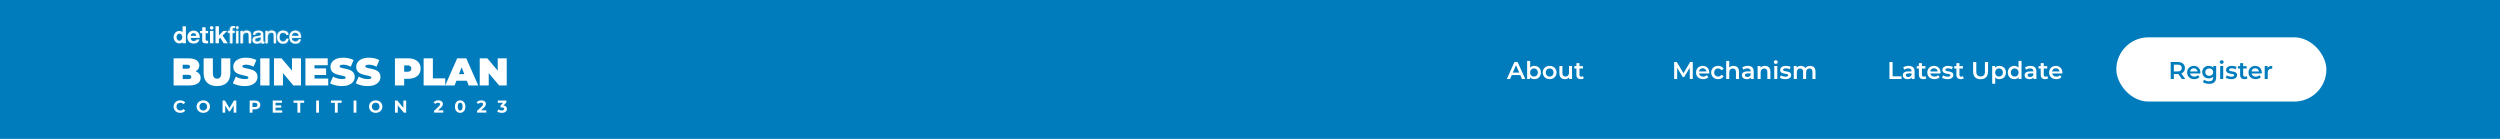 <svg width="1440" height="80" viewBox="0 0 1440 80" fill="none" xmlns="http://www.w3.org/2000/svg">
<rect width="1440" height="80" fill="#007CBD"/>
<g clip-path="url(#clip0_115_2157)">
<path d="M172.197 24.468C171.66 24.87 170.984 25.072 170.171 25.072C169.597 25.072 169.099 24.981 168.678 24.798C168.257 24.615 167.902 24.357 167.615 24.027C167.328 23.698 167.114 23.303 166.971 22.845C166.827 22.388 166.747 21.887 166.728 21.348C166.728 20.809 166.81 20.313 166.978 19.865C167.146 19.417 167.38 19.027 167.679 18.698C167.98 18.368 168.335 18.11 168.749 17.927C169.16 17.744 169.612 17.653 170.103 17.653C170.743 17.653 171.271 17.783 171.694 18.045C172.115 18.305 172.453 18.637 172.708 19.042C172.963 19.444 173.138 19.884 173.236 20.361C173.333 20.838 173.372 21.29 173.355 21.721H167.983C167.973 22.032 168.009 22.328 168.095 22.607C168.177 22.886 168.311 23.134 168.498 23.349C168.683 23.563 168.919 23.736 169.206 23.864C169.493 23.991 169.831 24.056 170.22 24.056C170.719 24.056 171.13 23.941 171.448 23.712C171.767 23.483 171.978 23.134 172.081 22.667H173.245C173.087 23.464 172.742 24.064 172.205 24.468H172.197ZM171.913 19.906C171.806 19.658 171.662 19.446 171.482 19.268C171.302 19.09 171.088 18.948 170.843 18.842C170.597 18.736 170.327 18.683 170.03 18.683C169.734 18.683 169.449 18.736 169.204 18.842C168.958 18.948 168.749 19.092 168.571 19.275C168.396 19.458 168.257 19.673 168.155 19.913C168.053 20.157 167.992 20.414 167.975 20.689H172.098C172.078 20.414 172.017 20.152 171.91 19.906H171.913Z" fill="white"/>
<mask id="mask0_115_2157" style="mask-type:luminance" maskUnits="userSpaceOnUse" x="166" y="17" width="8" height="9">
<path d="M172.197 24.468C171.66 24.87 170.984 25.072 170.171 25.072C169.597 25.072 169.099 24.981 168.678 24.798C168.257 24.615 167.902 24.357 167.615 24.027C167.328 23.698 167.114 23.303 166.971 22.845C166.827 22.388 166.747 21.887 166.728 21.348C166.728 20.809 166.81 20.313 166.978 19.865C167.146 19.417 167.38 19.027 167.679 18.698C167.98 18.368 168.335 18.11 168.749 17.927C169.16 17.744 169.612 17.653 170.103 17.653C170.743 17.653 171.271 17.783 171.694 18.045C172.115 18.305 172.453 18.637 172.708 19.042C172.963 19.444 173.138 19.884 173.236 20.361C173.333 20.838 173.372 21.29 173.355 21.721H167.983C167.973 22.032 168.009 22.328 168.095 22.607C168.177 22.886 168.311 23.134 168.498 23.349C168.683 23.563 168.919 23.736 169.206 23.864C169.493 23.991 169.831 24.056 170.22 24.056C170.719 24.056 171.13 23.941 171.448 23.712C171.767 23.483 171.978 23.134 172.081 22.667H173.245C173.087 23.464 172.742 24.064 172.205 24.468H172.197ZM171.913 19.906C171.806 19.658 171.662 19.446 171.482 19.268C171.302 19.09 171.088 18.948 170.843 18.842C170.597 18.736 170.327 18.683 170.03 18.683C169.734 18.683 169.449 18.736 169.204 18.842C168.958 18.948 168.749 19.092 168.571 19.275C168.396 19.458 168.257 19.673 168.155 19.913C168.053 20.157 167.992 20.414 167.975 20.689H172.098C172.078 20.414 172.017 20.152 171.91 19.906H171.913Z" fill="white"/>
</mask>
<g mask="url(#mask0_115_2157)">
<path d="M173.676 20.566H167.552V21.988H173.676V20.566Z" fill="white"/>
<path d="M168.965 25.388L172.985 25.327L173.513 22.53H172.017L171.58 22.922H168.508L168.965 25.388Z" fill="white"/>
<path d="M171.896 25.356C171.896 25.356 165.799 23.56 169.301 18.727C170.502 17.068 169.228 17.297 168.124 18.183C166.412 19.557 166.305 21.338 166.305 21.338L166.91 23.883L168.834 25.378L171.896 25.354V25.356Z" fill="white"/>
<path opacity="0.15" d="M169.87 23.445C169.87 23.445 168.233 22.715 168.238 22.788C168.323 23.847 170.176 25.26 171.913 23.122C172.022 22.988 171.29 22.805 171.29 22.805C171.29 22.805 170.405 22.805 169.87 23.445Z" fill="white"/>
<path d="M171.331 19.62C171.331 19.62 165.556 17.46 167.572 24.921C167.572 24.921 164.695 19.73 167.718 18.055C170.779 16.355 173.192 18.125 173.192 18.125L171.329 19.62H171.331Z" fill="white"/>
<path d="M171.524 19.48C171.319 19.254 170.745 18.974 170.451 18.89C169.692 18.666 168.243 18.739 167.29 18.902C166.511 19.037 167.688 17.665 168.598 17.501C169.819 17.282 171.847 17.576 171.847 17.576L173.727 18.953L173.639 21.923C173.639 21.923 172.375 21.418 171.918 20.308C171.83 20.096 171.677 19.653 171.524 19.482V19.48Z" fill="white"/>
<path opacity="0.1" d="M173.382 20.679C172.793 19.071 171.207 16.87 166.655 18.293C166.453 18.356 167.662 17.501 167.803 17.475C170.266 17.017 173.134 17.328 173.788 20.515L173.382 20.679Z" fill="white"/>
<path d="M168.965 22.082C168.501 22.162 167.99 22.489 167.944 21.83C167.898 21.17 168.014 20.407 168.129 20.361C168.245 20.315 168.836 20.395 169.23 20.395C169.877 20.395 169.452 21.37 171.677 21.945C172.421 22.138 168.963 22.082 168.963 22.082H168.965Z" fill="white"/>
</g>
<path d="M154.067 17.817V18.943H154.094C154.585 18.081 155.361 17.651 156.426 17.651C156.898 17.651 157.292 17.715 157.606 17.843C157.919 17.971 158.175 18.151 158.369 18.38C158.564 18.609 158.7 18.881 158.778 19.198C158.856 19.514 158.897 19.865 158.897 20.25V24.923H157.717V20.113C157.717 19.673 157.589 19.326 157.328 19.068C157.068 18.813 156.713 18.683 156.258 18.683C155.898 18.683 155.585 18.739 155.322 18.849C155.059 18.96 154.838 19.114 154.663 19.316C154.488 19.518 154.354 19.754 154.267 20.024C154.179 20.294 154.135 20.59 154.135 20.91V24.923H152.956V17.817H154.067Z" fill="white"/>
<mask id="mask1_115_2157" style="mask-type:luminance" maskUnits="userSpaceOnUse" x="152" y="17" width="7" height="8">
<path d="M154.067 17.817V18.943H154.094C154.585 18.081 155.361 17.651 156.426 17.651C156.898 17.651 157.292 17.715 157.606 17.843C157.919 17.971 158.175 18.151 158.369 18.38C158.564 18.609 158.7 18.881 158.778 19.198C158.856 19.514 158.897 19.865 158.897 20.25V24.923H157.717V20.113C157.717 19.673 157.589 19.326 157.328 19.068C157.068 18.813 156.713 18.683 156.258 18.683C155.898 18.683 155.585 18.739 155.322 18.849C155.059 18.96 154.838 19.114 154.663 19.316C154.488 19.518 154.354 19.754 154.267 20.024C154.179 20.294 154.135 20.59 154.135 20.91V24.923H152.956V17.817H154.067Z" fill="white"/>
</mask>
<g mask="url(#mask1_115_2157)">
<path d="M157.501 25.096L159.223 25.084V19.124L157.246 18.558L157.501 25.096Z" fill="white"/>
<path d="M154.544 25.135C154.544 25.135 155.154 23.144 157.117 17.362C157.586 15.975 152.62 17.727 152.62 17.727L152.71 25.111L154.546 25.135H154.544Z" fill="white"/>
<path d="M156.572 19.042C157.095 19.047 152.914 17.73 153.804 25.373C153.804 25.373 153.228 26.006 152.708 25.108C152.678 25.058 152.688 18.021 152.727 17.997C152.912 17.881 153.121 17.778 153.354 17.689C157.829 15.956 159.799 18.654 159.799 18.654L156.572 19.044V19.042Z" fill="white"/>
<path d="M155.127 19.485C155.127 19.485 154.286 20.217 153.802 19.208C152.951 17.431 156.611 17.114 156.611 17.114L159.293 17.764L159.386 24.687C159.386 24.687 158.063 20.544 157.936 20.171C157.326 18.368 155.108 19.071 155.127 19.487V19.485Z" fill="white"/>
<path opacity="0.1" d="M159.191 19.268C158.162 18.401 155.806 17.046 152.81 19.355C152.788 19.372 152.778 17.67 152.81 17.663C154.612 17.157 157.161 17.012 159.072 17.867C159.111 17.884 159.118 17.937 159.14 17.973C159.378 18.358 159.22 19.29 159.191 19.266V19.268Z" fill="white"/>
</g>
<path d="M152.263 24.894C152.058 25.012 151.776 25.072 151.416 25.072C151.11 25.072 150.869 24.988 150.687 24.817C150.507 24.648 150.417 24.372 150.417 23.986C150.093 24.372 149.716 24.648 149.286 24.817C148.855 24.986 148.391 25.072 147.89 25.072C147.566 25.072 147.258 25.036 146.966 24.962C146.674 24.889 146.421 24.774 146.209 24.617C145.995 24.461 145.828 24.259 145.704 24.006C145.58 23.753 145.516 23.45 145.516 23.091C145.516 22.689 145.587 22.359 145.726 22.102C145.864 21.844 146.047 21.637 146.273 21.476C146.499 21.314 146.759 21.194 147.051 21.112C147.343 21.03 147.642 20.96 147.946 20.905C148.269 20.84 148.578 20.792 148.87 20.761C149.162 20.729 149.417 20.684 149.641 20.623C149.862 20.563 150.04 20.477 150.169 20.363C150.298 20.248 150.363 20.082 150.363 19.863C150.363 19.608 150.315 19.401 150.217 19.244C150.12 19.088 149.996 18.97 149.843 18.888C149.69 18.806 149.519 18.751 149.33 18.722C149.14 18.695 148.953 18.681 148.768 18.681C148.269 18.681 147.851 18.775 147.518 18.962C147.185 19.15 147.005 19.504 146.976 20.026H145.796C145.815 19.586 145.908 19.215 146.073 18.914C146.241 18.611 146.462 18.368 146.74 18.18C147.017 17.992 147.333 17.858 147.691 17.776C148.046 17.694 148.427 17.653 148.836 17.653C149.159 17.653 149.48 17.677 149.801 17.723C150.12 17.768 150.409 17.862 150.67 18.004C150.927 18.146 151.137 18.344 151.295 18.601C151.453 18.857 151.531 19.191 151.531 19.603V23.25C151.531 23.524 151.548 23.724 151.579 23.854C151.611 23.982 151.72 24.047 151.905 24.047C152.007 24.047 152.126 24.027 152.265 23.991V24.899L152.263 24.894ZM150.346 21.252C150.198 21.36 150.003 21.442 149.763 21.49C149.522 21.541 149.269 21.582 149.006 21.613C148.744 21.644 148.476 21.68 148.209 21.721C147.941 21.762 147.7 21.827 147.486 21.919C147.272 22.01 147.1 22.14 146.966 22.309C146.832 22.477 146.764 22.708 146.764 23C146.764 23.192 146.803 23.353 146.883 23.486C146.961 23.618 147.063 23.724 147.19 23.808C147.314 23.89 147.459 23.95 147.627 23.986C147.793 24.023 147.97 24.042 148.155 24.042C148.544 24.042 148.877 23.989 149.155 23.885C149.432 23.779 149.658 23.649 149.835 23.488C150.011 23.329 150.142 23.156 150.225 22.968C150.307 22.78 150.349 22.605 150.349 22.441V21.252H150.346Z" fill="white"/>
<mask id="mask2_115_2157" style="mask-type:luminance" maskUnits="userSpaceOnUse" x="145" y="17" width="8" height="9">
<path d="M152.263 24.894C152.058 25.012 151.776 25.072 151.416 25.072C151.11 25.072 150.869 24.988 150.687 24.817C150.507 24.648 150.417 24.372 150.417 23.986C150.093 24.372 149.716 24.648 149.286 24.817C148.855 24.986 148.391 25.072 147.89 25.072C147.566 25.072 147.258 25.036 146.966 24.962C146.674 24.889 146.421 24.774 146.209 24.617C145.995 24.461 145.828 24.259 145.704 24.006C145.58 23.753 145.516 23.45 145.516 23.091C145.516 22.689 145.587 22.359 145.726 22.102C145.864 21.844 146.047 21.637 146.273 21.476C146.499 21.314 146.759 21.194 147.051 21.112C147.343 21.03 147.642 20.96 147.946 20.905C148.269 20.84 148.578 20.792 148.87 20.761C149.162 20.729 149.417 20.684 149.641 20.623C149.862 20.563 150.04 20.477 150.169 20.363C150.298 20.248 150.363 20.082 150.363 19.863C150.363 19.608 150.315 19.401 150.217 19.244C150.12 19.088 149.996 18.97 149.843 18.888C149.69 18.806 149.519 18.751 149.33 18.722C149.14 18.695 148.953 18.681 148.768 18.681C148.269 18.681 147.851 18.775 147.518 18.962C147.185 19.15 147.005 19.504 146.976 20.026H145.796C145.815 19.586 145.908 19.215 146.073 18.914C146.241 18.611 146.462 18.368 146.74 18.18C147.017 17.992 147.333 17.858 147.691 17.776C148.046 17.694 148.427 17.653 148.836 17.653C149.159 17.653 149.48 17.677 149.801 17.723C150.12 17.768 150.409 17.862 150.67 18.004C150.927 18.146 151.137 18.344 151.295 18.601C151.453 18.857 151.531 19.191 151.531 19.603V23.25C151.531 23.524 151.548 23.724 151.579 23.854C151.611 23.982 151.72 24.047 151.905 24.047C152.007 24.047 152.126 24.027 152.265 23.991V24.899L152.263 24.894ZM150.346 21.252C150.198 21.36 150.003 21.442 149.763 21.49C149.522 21.541 149.269 21.582 149.006 21.613C148.744 21.644 148.476 21.68 148.209 21.721C147.941 21.762 147.7 21.827 147.486 21.919C147.272 22.01 147.1 22.14 146.966 22.309C146.832 22.477 146.764 22.708 146.764 23C146.764 23.192 146.803 23.353 146.883 23.486C146.961 23.618 147.063 23.724 147.19 23.808C147.314 23.89 147.459 23.95 147.627 23.986C147.793 24.023 147.97 24.042 148.155 24.042C148.544 24.042 148.877 23.989 149.155 23.885C149.432 23.779 149.658 23.649 149.835 23.488C150.011 23.329 150.142 23.156 150.225 22.968C150.307 22.78 150.349 22.605 150.349 22.441V21.252H150.346Z" fill="white"/>
</mask>
<g mask="url(#mask2_115_2157)">
<path d="M151.706 18.402C151.706 18.402 150.461 20.075 149.104 20.339C147.746 20.604 146.856 20.758 146.856 20.758L147.501 22.102C147.501 22.102 148.568 21.948 149.079 21.772C149.59 21.596 151.258 21.375 151.793 20.804L151.703 18.404L151.706 18.402Z" fill="white"/>
<path d="M152.661 23.71C149.434 23.469 146.163 21.745 149.48 17.345C149.563 17.234 147.469 17.299 147.282 17.402C145.565 18.358 144.541 20.669 145.297 23.599C145.832 25.669 149.49 25.484 152.528 25.14C152.647 25.125 152.72 23.712 152.661 23.707V23.71Z" fill="white"/>
<path d="M151.995 22.342C151.995 22.342 147.943 27.217 145.322 20.25C145.295 20.181 145.069 22.48 145.076 22.561C145.166 23.486 145.164 24.15 146.567 25.051C148.97 26.591 151.501 23.358 151.995 22.342Z" fill="white"/>
<path d="M146.723 25.118C146.723 25.118 146.603 24.162 149.191 23.621C149.191 23.621 150.349 22.52 150.264 19.338C150.264 19.338 153.038 21.728 152.506 25.031C152.506 25.031 149.828 26.064 146.723 25.12V25.118Z" fill="white"/>
<path d="M145.786 19.124C146.881 18.789 148.481 18.368 149.772 19.018C150.616 19.444 151.463 21.199 151.774 23.532C151.784 23.609 151.832 19.285 151.815 19.239C151.662 18.796 151.533 18.231 151.083 17.939C149.597 16.974 147.705 17.388 146.479 17.922C146.416 17.951 145.713 19.145 145.784 19.124H145.786Z" fill="white"/>
<path opacity="0.2" d="M145.582 18.671C145.582 18.671 151.229 14.848 152.574 22.554C152.574 22.554 153.136 18.611 150.767 17.164C148.398 15.717 146.008 17.908 145.582 18.671Z" fill="white"/>
<path opacity="0.2" d="M145.487 23.517C145.738 22.294 146.492 20.973 148.532 20.669C148.739 20.638 148.855 20.455 148.855 20.455C148.855 20.455 147.012 20.583 146.299 21.045C143.972 22.557 145.473 23.584 145.485 23.517H145.487Z" fill="white"/>
<path opacity="0.3" d="M150.283 21.44C150.283 21.44 150.543 25.229 146.903 22.959C146.903 22.959 146.99 24.689 149.072 24.215C150.619 23.861 150.419 21.904 150.285 21.44H150.283Z" fill="white"/>
</g>
<path d="M139.704 17.817V18.943H139.731C140.222 18.081 140.998 17.651 142.063 17.651C142.535 17.651 142.929 17.715 143.242 17.843C143.556 17.971 143.812 18.151 144.006 18.38C144.201 18.609 144.337 18.881 144.415 19.198C144.492 19.514 144.534 19.865 144.534 20.25V24.923H143.354V20.113C143.354 19.673 143.225 19.326 142.965 19.068C142.705 18.813 142.35 18.683 141.895 18.683C141.535 18.683 141.222 18.739 140.959 18.849C140.696 18.96 140.475 19.114 140.3 19.316C140.125 19.518 139.991 19.754 139.903 20.024C139.816 20.294 139.772 20.59 139.772 20.91V24.923H138.593V17.817H139.704Z" fill="white"/>
<mask id="mask3_115_2157" style="mask-type:luminance" maskUnits="userSpaceOnUse" x="138" y="17" width="7" height="8">
<path d="M139.704 17.817V18.943H139.731C140.222 18.081 140.998 17.651 142.063 17.651C142.535 17.651 142.929 17.715 143.242 17.843C143.556 17.971 143.812 18.151 144.006 18.38C144.201 18.609 144.337 18.881 144.415 19.198C144.492 19.514 144.534 19.865 144.534 20.25V24.923H143.354V20.113C143.354 19.673 143.225 19.326 142.965 19.068C142.705 18.813 142.35 18.683 141.895 18.683C141.535 18.683 141.222 18.739 140.959 18.849C140.696 18.96 140.475 19.114 140.3 19.316C140.125 19.518 139.991 19.754 139.903 20.024C139.816 20.294 139.772 20.59 139.772 20.91V24.923H138.593V17.817H139.704Z" fill="white"/>
</mask>
<g mask="url(#mask3_115_2157)">
<path d="M143.121 25.135L144.843 25.12V19.162L142.865 18.596L143.121 25.135Z" fill="white"/>
<path d="M140.164 25.171C140.164 25.171 140.774 23.18 142.737 17.398C143.206 16.011 138.24 17.764 138.24 17.764L138.33 25.147L140.166 25.171H140.164Z" fill="white"/>
<path d="M142.192 19.08C142.715 19.085 138.534 17.768 139.424 25.412C139.424 25.412 138.848 26.045 138.327 25.147C138.298 25.096 138.308 18.06 138.347 18.036C138.532 17.92 138.741 17.817 138.974 17.727C143.449 15.994 145.419 18.693 145.419 18.693L142.192 19.083V19.08Z" fill="white"/>
<path d="M140.747 19.523C140.747 19.523 139.906 20.255 139.422 19.247C138.571 17.47 142.231 17.152 142.231 17.152L144.913 17.802L145.006 24.726C145.006 24.726 143.889 20.527 143.763 20.154C143.152 18.351 140.73 19.112 140.747 19.526V19.523Z" fill="white"/>
<path opacity="0.1" d="M144.811 19.307C143.782 18.44 141.426 17.085 138.43 19.393C138.408 19.41 138.398 17.708 138.43 17.701C140.232 17.195 142.78 17.051 144.692 17.906C144.731 17.922 144.738 17.975 144.76 18.012C144.998 18.397 144.84 19.328 144.811 19.304V19.307Z" fill="white"/>
</g>
<path d="M137.265 17.817V24.921H136.085V17.817H137.265ZM137.411 15.876C137.411 16.276 137.082 16.601 136.679 16.601C136.275 16.601 135.947 16.276 135.947 15.876C135.947 15.477 136.275 15.152 136.679 15.152C137.082 15.152 137.411 15.477 137.411 15.876Z" fill="white"/>
<mask id="mask4_115_2157" style="mask-type:luminance" maskUnits="userSpaceOnUse" x="135" y="15" width="3" height="10">
<path d="M137.265 17.817V24.921H136.085V17.817H137.265ZM137.411 15.876C137.411 16.276 137.082 16.601 136.679 16.601C136.275 16.601 135.947 16.276 135.947 15.876C135.947 15.477 136.275 15.152 136.679 15.152C137.082 15.152 137.411 15.477 137.411 15.876Z" fill="white"/>
</mask>
<g mask="url(#mask4_115_2157)">
<path d="M137.535 14.762H135.72V25.248H137.535V14.762Z" fill="white"/>
<path d="M135.295 25.178L136.722 17.415L136.924 17.012L136.345 16.709L136.586 14.762L137.299 15.13L137.773 25.149L135.295 25.178Z" fill="white"/>
<path d="M135.769 25.737L137.316 18.712L137.586 25.491L135.769 25.737Z" fill="white"/>
<path opacity="0.2" d="M136.139 15.274C136.703 15.4 137.274 15.705 137.778 16.314C137.802 16.343 138.14 15.691 138.116 15.657C137.875 15.32 137.559 15.022 137.146 14.803C137.026 14.74 136.907 14.687 136.788 14.641C136.669 14.598 136.095 15.265 136.139 15.274Z" fill="white"/>
<path opacity="0.15" d="M137.394 18.524C137.377 18.522 136.231 17.631 136.231 17.631L137.471 17.687L137.394 18.522V18.524Z" fill="white"/>
</g>
<path d="M131.387 18.847V17.817H132.595V16.757C132.595 16.18 132.763 15.744 133.101 15.445C133.439 15.147 133.933 14.998 134.58 14.998C134.692 14.998 134.818 15.007 134.962 15.024C135.105 15.043 135.232 15.07 135.344 15.106V16.122C135.241 16.086 135.129 16.059 135.01 16.047C134.891 16.033 134.779 16.026 134.677 16.026C134.39 16.026 134.169 16.081 134.011 16.192C133.853 16.302 133.775 16.512 133.775 16.825V17.814H135.164V18.845H133.775V24.918H132.595V18.847H131.387Z" fill="white"/>
<mask id="mask5_115_2157" style="mask-type:luminance" maskUnits="userSpaceOnUse" x="131" y="14" width="5" height="11">
<path d="M131.387 18.847V17.817H132.595V16.757C132.595 16.18 132.763 15.744 133.101 15.445C133.439 15.147 133.933 14.998 134.58 14.998C134.692 14.998 134.818 15.007 134.962 15.024C135.105 15.043 135.232 15.07 135.344 15.106V16.122C135.241 16.086 135.129 16.059 135.01 16.047C134.891 16.033 134.779 16.026 134.677 16.026C134.39 16.026 134.169 16.081 134.011 16.192C133.853 16.302 133.775 16.512 133.775 16.825V17.814H135.164V18.845H133.775V24.918H132.595V18.847H131.387Z" fill="white"/>
</mask>
<g mask="url(#mask5_115_2157)">
<path d="M135.767 14.374H130.689V25.556H135.767V14.374Z" fill="white"/>
<path opacity="0.36" d="M132.379 19.027L132.6 18.835C132.6 18.835 133.118 14.846 134.58 14.805L132.6 14.721L131.384 17.294L131.173 18.943L132.379 19.027Z" fill="white"/>
<path opacity="0.2" d="M135.973 15.106C135.973 15.106 133.743 14.892 133.736 16.627C133.736 16.627 132.875 23.902 132.843 24.957C132.812 26.011 132.805 25.26 132.805 25.26L134.276 25.108L134.492 22.988L134.186 18.967L134.543 19.03L136.085 16.103L135.971 15.106H135.973Z" fill="white"/>
<path opacity="0.15" d="M135.521 18.837C135.497 18.832 133.702 17.443 133.702 17.443L135.643 17.532L135.521 18.84V18.837Z" fill="white"/>
<path d="M133.909 25C133.899 25.024 133.126 25.176 133.126 25.176L133.899 20.482L133.906 25H133.909Z" fill="white"/>
<path opacity="0.2" d="M132.775 15.566C133.6 15.368 134.551 15.426 135.601 15.965C135.65 15.989 135.694 14.824 135.64 14.791C135.11 14.468 134.504 14.246 133.819 14.21C133.619 14.201 133.427 14.203 133.245 14.218C133.062 14.232 132.715 15.578 132.778 15.563L132.775 15.566Z" fill="white"/>
</g>
<path d="M164.349 19.064C164.053 18.816 163.654 18.693 163.155 18.693C162.73 18.693 162.372 18.77 162.085 18.926C161.798 19.083 161.57 19.287 161.397 19.545C161.227 19.803 161.103 20.096 161.03 20.431C160.954 20.765 160.918 21.112 160.918 21.468C160.918 21.798 160.957 22.118 161.037 22.431C161.115 22.742 161.239 23.021 161.404 23.262C161.572 23.505 161.789 23.7 162.056 23.847C162.324 23.994 162.645 24.066 163.014 24.066C163.598 24.066 164.053 23.914 164.381 23.613C164.709 23.31 164.911 22.884 164.984 22.335H166.193C166.064 23.214 165.733 23.893 165.201 24.369C164.668 24.846 163.943 25.084 163.026 25.084C162.479 25.084 161.995 24.998 161.575 24.824C161.154 24.651 160.801 24.403 160.519 24.083C160.237 23.763 160.023 23.38 159.879 22.934C159.736 22.489 159.663 22.003 159.663 21.471C159.663 20.939 159.734 20.443 159.872 19.978C160.011 19.516 160.222 19.112 160.504 18.77C160.787 18.426 161.142 18.156 161.567 17.959C161.993 17.761 162.489 17.663 163.053 17.663C163.459 17.663 163.841 17.711 164.199 17.807C164.556 17.903 164.87 18.052 165.142 18.255C165.415 18.457 165.641 18.71 165.816 19.018C165.991 19.326 166.103 19.689 166.149 20.111H164.928C164.836 19.663 164.641 19.314 164.345 19.066L164.349 19.064Z" fill="white"/>
<mask id="mask6_115_2157" style="mask-type:luminance" maskUnits="userSpaceOnUse" x="159" y="17" width="8" height="9">
<path d="M164.349 19.064C164.053 18.816 163.654 18.693 163.155 18.693C162.73 18.693 162.372 18.77 162.085 18.926C161.798 19.083 161.57 19.287 161.397 19.545C161.227 19.803 161.103 20.096 161.03 20.431C160.954 20.765 160.918 21.112 160.918 21.468C160.918 21.798 160.957 22.118 161.037 22.431C161.115 22.742 161.239 23.021 161.404 23.262C161.572 23.505 161.789 23.7 162.056 23.847C162.324 23.994 162.645 24.066 163.014 24.066C163.598 24.066 164.053 23.914 164.381 23.613C164.709 23.31 164.911 22.884 164.984 22.335H166.193C166.064 23.214 165.733 23.893 165.201 24.369C164.668 24.846 163.943 25.084 163.026 25.084C162.479 25.084 161.995 24.998 161.575 24.824C161.154 24.651 160.801 24.403 160.519 24.083C160.237 23.763 160.023 23.38 159.879 22.934C159.736 22.489 159.663 22.003 159.663 21.471C159.663 20.939 159.734 20.443 159.872 19.978C160.011 19.516 160.222 19.112 160.504 18.77C160.787 18.426 161.142 18.156 161.567 17.959C161.993 17.761 162.489 17.663 163.053 17.663C163.459 17.663 163.841 17.711 164.199 17.807C164.556 17.903 164.87 18.052 165.142 18.255C165.415 18.457 165.641 18.71 165.816 19.018C165.991 19.326 166.103 19.689 166.149 20.111H164.928C164.836 19.663 164.641 19.314 164.345 19.066L164.349 19.064Z" fill="white"/>
</mask>
<g mask="url(#mask6_115_2157)">
<path d="M161.864 25.313L165.862 25.25L166.431 22.008L164.862 22.039L164.464 22.86H161.409L161.864 25.313Z" fill="white"/>
<path d="M164.777 25.282C164.777 25.282 158.712 23.495 162.197 18.688C163.394 17.037 162.124 17.265 161.027 18.146C159.323 19.514 159.218 21.285 159.218 21.285L159.821 23.818L161.733 25.306L164.777 25.284V25.282Z" fill="white"/>
<path opacity="0.1" d="M163.878 23.476C163.878 23.476 162.474 23.358 162.513 23.418C163.07 24.259 164.079 24.634 165.911 23.495C166.054 23.406 165.286 22.86 165.286 22.86C165.286 22.86 164.408 22.86 163.878 23.476Z" fill="white"/>
<path d="M164.218 19.574C164.218 19.574 158.471 17.427 160.48 24.848C160.48 24.848 157.62 19.687 160.626 18.019C163.671 16.329 166.071 18.086 166.071 18.086L164.218 19.574Z" fill="white"/>
<path d="M164.408 19.434C164.408 19.434 163.369 19.275 163.201 19.027C162.786 18.414 162.08 17.869 161.178 18.202C160.541 18.435 161.059 17.971 161.499 17.465C162.304 16.541 164.731 17.537 164.731 17.537L166.599 18.907L166.353 20.361L164.799 20.255L164.408 19.432V19.434Z" fill="white"/>
<path opacity="0.1" d="M166.492 19.268C165.463 18.358 162.81 16.685 159.575 19.812C159.432 19.949 160.062 18.688 160.171 18.606C162.071 17.198 164.683 16.326 166.762 18.958" fill="white"/>
</g>
<path d="M110.365 23.216C110.662 23.5 111.085 23.642 111.639 23.642C112.036 23.642 112.379 23.544 112.666 23.349C112.953 23.151 113.128 22.944 113.191 22.725H114.922C114.645 23.575 114.22 24.184 113.648 24.55C113.074 24.916 112.383 25.099 111.569 25.099C111.005 25.099 110.496 25.01 110.044 24.831C109.592 24.653 109.207 24.398 108.894 24.071C108.58 23.741 108.337 23.349 108.166 22.891C107.996 22.434 107.911 21.931 107.911 21.382C107.911 20.833 107.999 20.359 108.174 19.901C108.349 19.444 108.599 19.049 108.923 18.715C109.246 18.38 109.631 18.117 110.08 17.925C110.528 17.732 111.024 17.636 111.571 17.636C112.182 17.636 112.712 17.752 113.164 17.985C113.616 18.219 113.989 18.532 114.28 18.924C114.572 19.316 114.781 19.767 114.91 20.267C115.039 20.77 115.085 21.295 115.049 21.844H109.881C109.908 22.475 110.071 22.932 110.365 23.216ZM112.588 19.485C112.352 19.23 111.994 19.102 111.513 19.102C111.199 19.102 110.939 19.155 110.73 19.259C110.521 19.364 110.355 19.494 110.231 19.648C110.107 19.805 110.02 19.969 109.969 20.142C109.917 20.315 109.888 20.472 109.879 20.609H113.079C112.987 20.116 112.824 19.74 112.588 19.485Z" fill="white"/>
<path d="M119.881 17.826V19.129H118.439V22.641C118.439 22.971 118.495 23.19 118.604 23.298C118.716 23.409 118.938 23.462 119.268 23.462C119.38 23.462 119.485 23.457 119.587 23.447C119.689 23.438 119.786 23.423 119.879 23.406V24.916C119.713 24.945 119.529 24.962 119.324 24.971C119.12 24.981 118.923 24.986 118.728 24.986C118.424 24.986 118.135 24.964 117.863 24.923C117.59 24.882 117.35 24.803 117.143 24.682C116.936 24.564 116.771 24.393 116.652 24.174C116.532 23.955 116.472 23.666 116.472 23.31V19.126H115.28V17.824H116.472V15.7H118.439V17.826H119.881Z" fill="white"/>
<path d="M122.909 17.826V24.918H120.942V17.826H122.909Z" fill="white"/>
<path d="M126.102 15.125V20.378L128.583 17.826H130.91L128.208 20.433L131.214 24.918H128.831L126.863 21.75L126.102 22.477V24.918H124.135V15.125H126.102Z" fill="white"/>
<path d="M105.153 15.154V18.414C104.626 18.028 103.993 17.802 103.31 17.802C101.481 17.805 100 19.42 100 21.411C100 23.402 101.481 25.017 103.31 25.017C103.993 25.017 104.626 24.791 105.153 24.405V24.918H107.072V15.154H105.153ZM103.344 23.481C102.422 23.481 101.676 22.554 101.676 21.411C101.676 20.267 102.422 19.34 103.344 19.34C104.266 19.34 105.01 20.267 105.01 21.411C105.01 22.554 104.263 23.481 103.344 23.481Z" fill="white"/>
<path d="M122.958 16.047C122.958 16.61 122.496 17.068 121.926 17.068C121.357 17.068 120.895 16.61 120.895 16.047C120.895 15.484 121.355 15.027 121.926 15.027C122.498 15.027 122.958 15.484 122.958 16.047Z" fill="white"/>
<path d="M100 49.225V33.604H108.432C110.611 33.604 112.218 33.986 113.257 34.752C114.293 35.518 114.813 36.497 114.813 37.687C114.813 38.476 114.592 39.179 114.149 39.795C113.706 40.414 113.062 40.9 112.221 41.257C111.379 41.613 110.341 41.791 109.11 41.791L109.56 40.585C110.793 40.585 111.856 40.756 112.751 41.098C113.646 41.44 114.336 41.935 114.825 42.583C115.314 43.231 115.557 44.008 115.557 44.916C115.557 46.269 114.991 47.325 113.855 48.084C112.719 48.842 111.063 49.222 108.884 49.222H100V49.225ZM105.231 45.542H108.432C109.018 45.542 109.458 45.438 109.75 45.229C110.044 45.019 110.19 44.716 110.19 44.314C110.19 43.912 110.044 43.609 109.75 43.399C109.455 43.19 109.018 43.086 108.432 43.086H104.869V39.605H107.709C108.31 39.605 108.75 39.504 109.027 39.304C109.305 39.105 109.443 38.818 109.443 38.445C109.443 38.072 109.305 37.768 109.027 37.573C108.75 37.381 108.31 37.282 107.709 37.282H105.229V45.539L105.231 45.542Z" fill="white"/>
<path d="M124.979 49.581C122.559 49.581 120.672 48.934 119.319 47.638C117.967 46.343 117.291 44.528 117.291 42.193V33.601H122.612V42.037C122.612 43.228 122.831 44.071 123.266 44.569C123.702 45.067 124.288 45.318 125.025 45.318C125.762 45.318 126.367 45.067 126.795 44.569C127.223 44.071 127.437 43.226 127.437 42.037V33.601H132.668V42.193C132.668 44.528 131.992 46.343 130.64 47.638C129.288 48.934 127.401 49.581 124.981 49.581H124.979Z" fill="white"/>
<path d="M140.986 49.581C139.663 49.581 138.386 49.432 137.153 49.136C135.92 48.837 134.906 48.452 134.108 47.975L135.823 44.136C136.574 44.567 137.413 44.913 138.337 45.173C139.261 45.433 140.159 45.563 141.032 45.563C141.543 45.563 141.944 45.53 142.238 45.462C142.532 45.395 142.746 45.298 142.88 45.171C143.016 45.046 143.082 44.892 143.082 44.714C143.082 44.432 142.924 44.208 142.608 44.044C142.292 43.881 141.876 43.743 141.355 43.63C140.837 43.52 140.268 43.399 139.653 43.274C139.038 43.149 138.418 42.98 137.792 42.771C137.167 42.561 136.598 42.287 136.078 41.945C135.56 41.603 135.142 41.153 134.826 40.595C134.509 40.036 134.351 39.34 134.351 38.508C134.351 37.54 134.626 36.659 135.173 35.862C135.723 35.067 136.54 34.429 137.63 33.953C138.719 33.476 140.076 33.238 141.698 33.238C142.766 33.238 143.816 33.349 144.855 33.572C145.891 33.796 146.825 34.138 147.652 34.598L146.051 38.414C145.271 38.026 144.514 37.737 143.785 37.542C143.055 37.35 142.345 37.251 141.654 37.251C141.144 37.251 140.738 37.297 140.436 37.386C140.134 37.475 139.92 37.595 139.794 37.742C139.665 37.891 139.602 38.055 139.602 38.233C139.602 38.5 139.76 38.712 140.076 38.869C140.392 39.025 140.808 39.155 141.329 39.259C141.847 39.362 142.418 39.475 143.043 39.593C143.666 39.714 144.286 39.875 144.904 40.084C145.519 40.294 146.088 40.568 146.606 40.91C147.124 41.252 147.542 41.7 147.858 42.248C148.174 42.8 148.333 43.483 148.333 44.302C148.333 45.255 148.058 46.129 147.511 46.923C146.961 47.72 146.146 48.358 145.064 48.842C143.982 49.326 142.622 49.567 140.983 49.567L140.986 49.581Z" fill="white"/>
<path d="M149.913 49.225V33.604H155.234V49.225H149.913Z" fill="white"/>
<path d="M157.805 49.225V33.604H162.178L170.203 43.11H168.175V33.604H173.36V49.225H168.987L160.962 39.718H162.99V49.225H157.805Z" fill="white"/>
<path d="M181.161 45.253H189.053V49.225H175.933V33.604H188.761V37.576H181.164V45.253H181.161ZM180.802 39.405H187.835V43.199H180.802V39.405Z" fill="white"/>
<path d="M196.989 49.581C195.666 49.581 194.389 49.432 193.156 49.136C191.923 48.837 190.909 48.452 190.111 47.975L191.826 44.136C192.577 44.567 193.416 44.913 194.34 45.173C195.264 45.433 196.162 45.563 197.035 45.563C197.545 45.563 197.947 45.53 198.241 45.462C198.535 45.395 198.749 45.298 198.883 45.171C199.019 45.046 199.085 44.892 199.085 44.714C199.085 44.432 198.927 44.208 198.611 44.044C198.295 43.881 197.879 43.743 197.358 43.63C196.84 43.52 196.271 43.399 195.656 43.274C195.041 43.149 194.42 42.98 193.795 42.771C193.17 42.561 192.601 42.287 192.081 41.945C191.563 41.603 191.145 41.153 190.828 40.595C190.512 40.036 190.354 39.34 190.354 38.508C190.354 37.54 190.629 36.659 191.176 35.862C191.726 35.067 192.543 34.429 193.632 33.953C194.722 33.476 196.079 33.238 197.701 33.238C198.769 33.238 199.819 33.349 200.858 33.572C201.894 33.796 202.828 34.138 203.655 34.598L202.054 38.414C201.274 38.026 200.517 37.737 199.788 37.542C199.058 37.35 198.348 37.251 197.657 37.251C197.147 37.251 196.741 37.297 196.439 37.386C196.137 37.475 195.923 37.595 195.797 37.742C195.668 37.891 195.605 38.055 195.605 38.233C195.605 38.5 195.763 38.712 196.079 38.869C196.395 39.025 196.811 39.155 197.331 39.259C197.849 39.362 198.421 39.475 199.046 39.593C199.669 39.714 200.289 39.875 200.906 40.084C201.522 40.294 202.091 40.568 202.609 40.91C203.127 41.252 203.545 41.7 203.861 42.248C204.177 42.8 204.335 43.483 204.335 44.302C204.335 45.255 204.061 46.129 203.514 46.923C202.964 47.72 202.149 48.358 201.067 48.842C199.985 49.326 198.625 49.567 196.986 49.567L196.989 49.581Z" fill="white"/>
<path d="M211.799 49.581C210.476 49.581 209.199 49.432 207.966 49.136C206.733 48.837 205.719 48.452 204.922 47.975L206.636 44.136C207.388 44.567 208.227 44.913 209.151 45.173C210.075 45.433 210.972 45.563 211.845 45.563C212.356 45.563 212.76 45.53 213.052 45.462C213.346 45.395 213.56 45.298 213.694 45.171C213.83 45.046 213.898 44.892 213.898 44.714C213.898 44.432 213.74 44.208 213.424 44.044C213.108 43.881 212.692 43.743 212.174 43.63C211.656 43.52 211.087 43.399 210.471 43.274C209.856 43.149 209.236 42.98 208.611 42.771C207.986 42.561 207.417 42.287 206.896 41.945C206.378 41.603 205.96 41.153 205.644 40.595C205.328 40.036 205.17 39.34 205.17 38.508C205.17 37.54 205.444 36.659 205.992 35.862C206.541 35.067 207.358 34.429 208.448 33.953C209.537 33.476 210.895 33.238 212.517 33.238C213.584 33.238 214.635 33.349 215.673 33.572C216.712 33.796 217.643 34.138 218.47 34.598L216.87 38.414C216.089 38.026 215.333 37.737 214.603 37.542C213.874 37.35 213.164 37.251 212.473 37.251C211.962 37.251 211.556 37.297 211.254 37.386C210.953 37.475 210.739 37.595 210.612 37.742C210.483 37.891 210.42 38.055 210.42 38.233C210.42 38.5 210.578 38.712 210.894 38.869C211.211 39.025 211.627 39.155 212.147 39.259C212.665 39.362 213.236 39.475 213.859 39.593C214.482 39.714 215.102 39.875 215.719 40.084C216.335 40.294 216.904 40.568 217.422 40.91C217.94 41.252 218.358 41.7 218.672 42.248C218.988 42.8 219.146 43.483 219.146 44.302C219.146 45.255 218.871 46.129 218.324 46.923C217.774 47.72 216.96 48.358 215.878 48.842C214.795 49.326 213.436 49.567 211.797 49.567L211.799 49.581Z" fill="white"/>
<path d="M227.49 49.225V33.604H235.088C236.561 33.604 237.833 33.842 238.908 34.319C239.983 34.795 240.812 35.477 241.398 36.36C241.985 37.246 242.279 38.291 242.279 39.495C242.279 40.698 241.985 41.74 241.398 42.619C240.812 43.498 239.981 44.177 238.908 44.661C237.833 45.144 236.559 45.385 235.088 45.385H230.442L232.809 43.132V49.225H227.488H227.49ZM232.811 43.712L230.445 41.324H234.752C235.489 41.324 236.034 41.16 236.386 40.833C236.739 40.505 236.916 40.06 236.916 39.495C236.916 38.929 236.739 38.483 236.386 38.156C236.034 37.829 235.489 37.665 234.752 37.665H230.445L232.811 35.277V43.712Z" fill="white"/>
<path d="M244.015 49.225V33.604H249.336V45.142H256.459V49.225H244.015Z" fill="white"/>
<path d="M256.438 49.225L263.337 33.604H268.568L275.468 49.225H269.967L264.872 36.103H266.946L261.851 49.225H256.44H256.438ZM260.54 46.502L261.892 42.708H269.152L270.504 46.502H260.538H260.54Z" fill="white"/>
<path d="M276.324 49.225V33.604H280.696L288.722 43.11H286.693V33.604H291.878V49.225H287.503L279.478 39.718H281.506V49.225H276.321H276.324Z" fill="white"/>
<path d="M103.808 65C103.266 65 102.763 64.911 102.296 64.738C101.831 64.562 101.428 64.311 101.085 63.986C100.744 63.661 100.477 63.281 100.287 62.843C100.095 62.405 100 61.926 100 61.401C100 60.876 100.095 60.397 100.287 59.959C100.477 59.521 100.747 59.141 101.092 58.816C101.437 58.491 101.841 58.24 102.303 58.065C102.765 57.889 103.271 57.802 103.821 57.802C104.431 57.802 104.981 57.906 105.474 58.115C105.966 58.325 106.379 58.63 106.715 59.035L105.669 59.99C105.428 59.718 105.161 59.514 104.864 59.379C104.57 59.244 104.249 59.174 103.898 59.174C103.57 59.174 103.269 59.227 102.994 59.333C102.719 59.439 102.481 59.591 102.281 59.791C102.079 59.99 101.924 60.224 101.814 60.496C101.705 60.768 101.649 61.069 101.649 61.401C101.649 61.733 101.705 62.034 101.814 62.306C101.924 62.578 102.079 62.814 102.281 63.012C102.483 63.211 102.719 63.363 102.994 63.469C103.269 63.575 103.57 63.628 103.898 63.628C104.246 63.628 104.567 63.56 104.864 63.423C105.158 63.288 105.426 63.079 105.669 62.802L106.715 63.758C106.379 64.162 105.966 64.47 105.474 64.682C104.983 64.894 104.429 65 103.811 65H103.808Z" fill="white"/>
<path d="M117.101 65C116.545 65 116.031 64.911 115.56 64.73C115.088 64.552 114.679 64.299 114.334 63.974C113.989 63.65 113.721 63.269 113.529 62.831C113.337 62.393 113.242 61.916 113.242 61.399C113.242 60.881 113.337 60.404 113.529 59.966C113.719 59.528 113.989 59.148 114.339 58.823C114.687 58.498 115.095 58.245 115.564 58.067C116.034 57.889 116.542 57.797 117.092 57.797C117.641 57.797 118.159 57.886 118.624 58.067C119.088 58.245 119.494 58.498 119.84 58.823C120.185 59.148 120.455 59.528 120.65 59.962C120.844 60.395 120.941 60.874 120.941 61.399C120.941 61.923 120.844 62.395 120.65 62.836C120.455 63.276 120.185 63.659 119.84 63.979C119.494 64.302 119.088 64.552 118.624 64.73C118.159 64.909 117.651 65 117.101 65ZM117.092 63.628C117.405 63.628 117.697 63.575 117.96 63.469C118.225 63.363 118.456 63.211 118.658 63.012C118.86 62.812 119.015 62.578 119.125 62.306C119.234 62.034 119.29 61.733 119.29 61.401C119.29 61.069 119.234 60.768 119.125 60.496C119.015 60.224 118.86 59.988 118.663 59.791C118.466 59.591 118.232 59.439 117.965 59.333C117.697 59.227 117.405 59.174 117.092 59.174C116.778 59.174 116.486 59.227 116.224 59.333C115.958 59.439 115.727 59.591 115.526 59.791C115.324 59.99 115.168 60.224 115.059 60.496C114.949 60.768 114.893 61.069 114.893 61.401C114.893 61.733 114.949 62.027 115.059 62.301C115.168 62.576 115.324 62.814 115.521 63.012C115.718 63.211 115.951 63.363 116.219 63.469C116.486 63.575 116.778 63.628 117.092 63.628Z" fill="white"/>
<path d="M128.194 64.88V57.918H129.541L132.535 62.831H131.822L134.767 57.918H136.102L136.122 64.88H134.594L134.585 60.236H134.867L132.515 64.145H131.781L129.38 60.236H129.721V64.88H128.194Z" fill="white"/>
<path d="M143.816 64.88V57.918H146.861C147.491 57.918 148.033 58.019 148.488 58.221C148.943 58.423 149.296 58.712 149.544 59.092C149.792 59.473 149.916 59.921 149.916 60.445C149.916 60.97 149.792 61.411 149.544 61.789C149.296 62.167 148.943 62.458 148.488 62.66C148.033 62.862 147.491 62.963 146.861 62.963H144.721L145.443 62.236V64.882H143.816V64.88ZM145.443 62.412L144.721 61.647H146.771C147.275 61.647 147.649 61.541 147.897 61.329C148.145 61.117 148.269 60.821 148.269 60.443C148.269 60.065 148.145 59.759 147.897 59.547C147.649 59.336 147.275 59.23 146.771 59.23H144.721L145.443 58.464V62.412Z" fill="white"/>
<path d="M158.717 63.587H162.545V64.88H157.1V57.918H162.416V59.21H158.719V63.587H158.717ZM158.595 60.722H161.981V61.976H158.595V60.722Z" fill="white"/>
<path d="M171.327 64.88V59.23H169.077V57.918H175.206V59.23H172.956V64.88H171.329H171.327Z" fill="white"/>
<path d="M182.11 64.88V57.918H183.737V64.88H182.11Z" fill="white"/>
<path d="M192.891 64.88V59.23H190.641V57.918H196.77V59.23H194.52V64.88H192.893H192.891Z" fill="white"/>
<path d="M203.672 64.88V57.918H205.299V64.88H203.672Z" fill="white"/>
<path d="M216.41 65C215.853 65 215.34 64.911 214.868 64.73C214.396 64.55 213.988 64.299 213.643 63.974C213.297 63.65 213.03 63.269 212.838 62.831C212.648 62.393 212.551 61.916 212.551 61.399C212.551 60.881 212.645 60.404 212.838 59.966C213.03 59.528 213.297 59.148 213.647 58.823C213.995 58.498 214.404 58.245 214.873 58.067C215.343 57.889 215.851 57.797 216.4 57.797C216.95 57.797 217.468 57.886 217.933 58.067C218.397 58.245 218.803 58.498 219.149 58.823C219.494 59.148 219.764 59.528 219.958 59.962C220.153 60.395 220.25 60.874 220.25 61.399C220.25 61.923 220.153 62.395 219.958 62.836C219.764 63.276 219.494 63.659 219.149 63.979C218.803 64.302 218.399 64.552 217.933 64.73C217.466 64.909 216.96 65 216.41 65ZM216.4 63.628C216.714 63.628 217.006 63.575 217.269 63.469C217.531 63.363 217.767 63.211 217.967 63.012C218.168 62.812 218.324 62.578 218.434 62.306C218.543 62.034 218.599 61.733 218.599 61.401C218.599 61.069 218.543 60.768 218.434 60.496C218.324 60.224 218.168 59.988 217.971 59.791C217.774 59.591 217.541 59.439 217.273 59.333C217.006 59.227 216.714 59.174 216.4 59.174C216.087 59.174 215.795 59.227 215.532 59.333C215.267 59.439 215.036 59.591 214.834 59.791C214.632 59.99 214.477 60.224 214.367 60.496C214.258 60.768 214.202 61.069 214.202 61.401C214.202 61.733 214.258 62.027 214.367 62.301C214.477 62.576 214.632 62.814 214.829 63.012C215.026 63.211 215.26 63.363 215.527 63.469C215.795 63.575 216.087 63.628 216.4 63.628Z" fill="white"/>
<path d="M227.502 64.88V57.918H228.85L232.998 62.93H232.344V57.918H233.952V64.88H232.614L228.456 59.868H229.11V64.88H227.502Z" fill="white"/>
<path d="M250.02 64.88V63.835L252.734 61.297C252.948 61.105 253.106 60.934 253.206 60.78C253.305 60.628 253.376 60.489 253.412 60.364C253.449 60.238 253.468 60.123 253.468 60.014C253.468 59.735 253.373 59.523 253.181 59.372C252.992 59.222 252.709 59.148 252.342 59.148C252.048 59.148 251.776 59.203 251.523 59.316C251.272 59.429 251.058 59.605 250.885 59.843L249.699 59.088C249.966 58.69 250.341 58.375 250.825 58.142C251.306 57.91 251.863 57.792 252.493 57.792C253.016 57.792 253.473 57.877 253.865 58.045C254.256 58.214 254.56 58.452 254.779 58.755C254.995 59.061 255.105 59.425 255.105 59.848C255.105 60.075 255.076 60.298 255.02 60.52C254.964 60.741 254.85 60.975 254.679 61.221C254.509 61.466 254.259 61.74 253.93 62.046L251.681 64.145L251.369 63.558H255.338V64.87H250.022L250.02 64.88Z" fill="white"/>
<path d="M265.052 65C264.475 65 263.96 64.858 263.505 64.576C263.05 64.295 262.69 63.885 262.43 63.349C262.17 62.812 262.038 62.162 262.038 61.399C262.038 60.636 262.17 59.986 262.43 59.449C262.69 58.912 263.05 58.503 263.505 58.221C263.96 57.939 264.475 57.797 265.052 57.797C265.628 57.797 266.151 57.939 266.603 58.221C267.056 58.503 267.413 58.912 267.673 59.449C267.933 59.986 268.065 60.636 268.065 61.399C268.065 62.162 267.933 62.812 267.673 63.349C267.413 63.885 267.056 64.295 266.603 64.576C266.151 64.858 265.633 65 265.052 65ZM265.052 63.638C265.326 63.638 265.565 63.56 265.769 63.409C265.973 63.257 266.134 63.014 266.251 62.682C266.367 62.349 266.426 61.923 266.426 61.399C266.426 60.874 266.367 60.448 266.251 60.116C266.134 59.783 265.973 59.543 265.769 59.389C265.565 59.234 265.326 59.16 265.052 59.16C264.777 59.16 264.548 59.237 264.344 59.389C264.14 59.54 263.979 59.783 263.862 60.116C263.746 60.448 263.687 60.874 263.687 61.399C263.687 61.923 263.746 62.349 263.862 62.682C263.979 63.014 264.14 63.255 264.344 63.409C264.548 63.56 264.784 63.638 265.052 63.638Z" fill="white"/>
<path d="M274.787 64.88V63.835L277.501 61.297C277.715 61.105 277.873 60.934 277.973 60.78C278.072 60.628 278.143 60.489 278.179 60.364C278.216 60.238 278.235 60.123 278.235 60.014C278.235 59.735 278.14 59.523 277.948 59.372C277.759 59.222 277.476 59.148 277.109 59.148C276.815 59.148 276.543 59.203 276.29 59.316C276.039 59.429 275.825 59.605 275.652 59.843L274.466 59.088C274.733 58.69 275.108 58.375 275.592 58.142C276.073 57.91 276.63 57.792 277.26 57.792C277.783 57.792 278.24 57.877 278.632 58.045C279.023 58.214 279.327 58.452 279.546 58.755C279.762 59.061 279.872 59.425 279.872 59.848C279.872 60.075 279.843 60.298 279.787 60.52C279.731 60.741 279.617 60.975 279.446 61.221C279.276 61.466 279.026 61.74 278.697 62.046L276.448 64.145L276.136 63.558H280.105V64.87H274.789L274.787 64.88Z" fill="white"/>
<path d="M289.084 65C288.595 65 288.109 64.935 287.627 64.805C287.146 64.675 286.737 64.492 286.402 64.254L287.034 63.021C287.301 63.214 287.613 63.365 287.968 63.479C288.323 63.592 288.68 63.647 289.043 63.647C289.451 63.647 289.772 63.568 290.008 63.409C290.242 63.25 290.361 63.031 290.361 62.752C290.361 62.472 290.256 62.277 290.05 62.126C289.843 61.974 289.507 61.897 289.045 61.897H288.301V60.833L290.261 58.635L290.441 59.213H286.754V57.92H291.677V58.965L289.726 61.163L288.902 60.696H289.373C290.237 60.696 290.891 60.888 291.334 61.273C291.776 61.659 291.998 62.152 291.998 62.756C291.998 63.149 291.893 63.515 291.686 63.856C291.48 64.198 291.161 64.475 290.733 64.687C290.305 64.899 289.755 65.005 289.084 65.005V65Z" fill="white"/>
</g>
<path d="M867.93 45.5L872.34 35.7H874.132L878.556 45.5H876.652L872.858 36.666H873.586L869.806 45.5H867.93ZM869.96 43.232L870.45 41.804H875.742L876.232 43.232H869.96ZM883.778 45.598C883.144 45.598 882.579 45.458 882.084 45.178C881.59 44.898 881.198 44.478 880.908 43.918C880.628 43.349 880.488 42.63 880.488 41.762C880.488 40.885 880.633 40.166 880.922 39.606C881.221 39.046 881.618 38.631 882.112 38.36C882.616 38.08 883.172 37.94 883.778 37.94C884.516 37.94 885.164 38.099 885.724 38.416C886.294 38.733 886.742 39.177 887.068 39.746C887.404 40.315 887.572 40.987 887.572 41.762C887.572 42.537 887.404 43.209 887.068 43.778C886.742 44.347 886.294 44.795 885.724 45.122C885.164 45.439 884.516 45.598 883.778 45.598ZM879.634 45.5V35.112H881.384V39.76L881.244 41.748L881.3 43.736V45.5H879.634ZM883.582 44.1C884.002 44.1 884.376 44.007 884.702 43.82C885.038 43.633 885.304 43.363 885.5 43.008C885.696 42.653 885.794 42.238 885.794 41.762C885.794 41.277 885.696 40.861 885.5 40.516C885.304 40.161 885.038 39.891 884.702 39.704C884.376 39.517 884.002 39.424 883.582 39.424C883.162 39.424 882.784 39.517 882.448 39.704C882.112 39.891 881.846 40.161 881.65 40.516C881.454 40.861 881.356 41.277 881.356 41.762C881.356 42.238 881.454 42.653 881.65 43.008C881.846 43.363 882.112 43.633 882.448 43.82C882.784 44.007 883.162 44.1 883.582 44.1ZM892.592 45.598C891.827 45.598 891.145 45.435 890.548 45.108C889.951 44.772 889.479 44.315 889.134 43.736C888.789 43.157 888.616 42.499 888.616 41.762C888.616 41.015 888.789 40.357 889.134 39.788C889.479 39.209 889.951 38.757 890.548 38.43C891.145 38.103 891.827 37.94 892.592 37.94C893.367 37.94 894.053 38.103 894.65 38.43C895.257 38.757 895.728 39.205 896.064 39.774C896.409 40.343 896.582 41.006 896.582 41.762C896.582 42.499 896.409 43.157 896.064 43.736C895.728 44.315 895.257 44.772 894.65 45.108C894.053 45.435 893.367 45.598 892.592 45.598ZM892.592 44.1C893.021 44.1 893.404 44.007 893.74 43.82C894.076 43.633 894.337 43.363 894.524 43.008C894.72 42.653 894.818 42.238 894.818 41.762C894.818 41.277 894.72 40.861 894.524 40.516C894.337 40.161 894.076 39.891 893.74 39.704C893.404 39.517 893.026 39.424 892.606 39.424C892.177 39.424 891.794 39.517 891.458 39.704C891.131 39.891 890.87 40.161 890.674 40.516C890.478 40.861 890.38 41.277 890.38 41.762C890.38 42.238 890.478 42.653 890.674 43.008C890.87 43.363 891.131 43.633 891.458 43.82C891.794 44.007 892.172 44.1 892.592 44.1ZM901.419 45.598C900.785 45.598 900.225 45.481 899.739 45.248C899.254 45.005 898.876 44.641 898.605 44.156C898.335 43.661 898.199 43.041 898.199 42.294V38.024H899.949V42.056C899.949 42.728 900.099 43.232 900.397 43.568C900.705 43.895 901.139 44.058 901.699 44.058C902.11 44.058 902.465 43.974 902.763 43.806C903.071 43.638 903.309 43.386 903.477 43.05C903.655 42.714 903.743 42.299 903.743 41.804V38.024H905.493V45.5H903.827V43.484L904.121 44.1C903.869 44.585 903.501 44.959 903.015 45.22C902.53 45.472 901.998 45.598 901.419 45.598ZM910.599 45.598C909.777 45.598 909.143 45.388 908.695 44.968C908.247 44.539 908.023 43.909 908.023 43.078V36.372H909.773V43.036C909.773 43.391 909.861 43.666 910.039 43.862C910.225 44.058 910.482 44.156 910.809 44.156C911.201 44.156 911.527 44.053 911.789 43.848L912.279 45.094C912.073 45.262 911.821 45.388 911.523 45.472C911.224 45.556 910.916 45.598 910.599 45.598ZM906.791 39.48V38.08H911.775V39.48H906.791Z" fill="white"/>
<path d="M964.316 45.5V35.7H965.814L970.098 42.854H969.314L973.528 35.7H975.026L975.04 45.5H973.318L973.304 38.402H973.668L970.084 44.38H969.272L965.632 38.402H966.052V45.5H964.316ZM981.033 45.598C980.202 45.598 979.474 45.435 978.849 45.108C978.233 44.772 977.752 44.315 977.407 43.736C977.071 43.157 976.903 42.499 976.903 41.762C976.903 41.015 977.066 40.357 977.393 39.788C977.729 39.209 978.186 38.757 978.765 38.43C979.353 38.103 980.02 37.94 980.767 37.94C981.495 37.94 982.144 38.099 982.713 38.416C983.282 38.733 983.73 39.181 984.057 39.76C984.384 40.339 984.547 41.02 984.547 41.804C984.547 41.879 984.542 41.963 984.533 42.056C984.533 42.149 984.528 42.238 984.519 42.322H978.289V41.16H983.595L982.909 41.524C982.918 41.095 982.83 40.717 982.643 40.39C982.456 40.063 982.2 39.807 981.873 39.62C981.556 39.433 981.187 39.34 980.767 39.34C980.338 39.34 979.96 39.433 979.633 39.62C979.316 39.807 979.064 40.068 978.877 40.404C978.7 40.731 978.611 41.118 978.611 41.566V41.846C978.611 42.294 978.714 42.691 978.919 43.036C979.124 43.381 979.414 43.647 979.787 43.834C980.16 44.021 980.59 44.114 981.075 44.114C981.495 44.114 981.873 44.049 982.209 43.918C982.545 43.787 982.844 43.582 983.105 43.302L984.043 44.38C983.707 44.772 983.282 45.075 982.769 45.29C982.265 45.495 981.686 45.598 981.033 45.598ZM989.658 45.598C988.874 45.598 988.174 45.435 987.558 45.108C986.951 44.772 986.475 44.315 986.13 43.736C985.785 43.157 985.612 42.499 985.612 41.762C985.612 41.015 985.785 40.357 986.13 39.788C986.475 39.209 986.951 38.757 987.558 38.43C988.174 38.103 988.874 37.94 989.658 37.94C990.386 37.94 991.025 38.089 991.576 38.388C992.136 38.677 992.561 39.107 992.85 39.676L991.506 40.46C991.282 40.105 991.007 39.844 990.68 39.676C990.363 39.508 990.017 39.424 989.644 39.424C989.215 39.424 988.827 39.517 988.482 39.704C988.137 39.891 987.866 40.161 987.67 40.516C987.474 40.861 987.376 41.277 987.376 41.762C987.376 42.247 987.474 42.667 987.67 43.022C987.866 43.367 988.137 43.633 988.482 43.82C988.827 44.007 989.215 44.1 989.644 44.1C990.017 44.1 990.363 44.016 990.68 43.848C991.007 43.68 991.282 43.419 991.506 43.064L992.85 43.848C992.561 44.408 992.136 44.842 991.576 45.15C991.025 45.449 990.386 45.598 989.658 45.598ZM998.536 37.94C999.134 37.94 999.666 38.057 1000.13 38.29C1000.61 38.523 1000.98 38.883 1001.25 39.368C1001.52 39.844 1001.66 40.46 1001.66 41.216V45.5H999.908V41.44C999.908 40.777 999.75 40.283 999.432 39.956C999.124 39.629 998.69 39.466 998.13 39.466C997.72 39.466 997.356 39.55 997.038 39.718C996.721 39.886 996.474 40.138 996.296 40.474C996.128 40.801 996.044 41.216 996.044 41.72V45.5H994.294V35.112H996.044V40.04L995.666 39.424C995.928 38.948 996.306 38.584 996.8 38.332C997.304 38.071 997.883 37.94 998.536 37.94ZM1008.48 45.5V43.988L1008.39 43.666V41.02C1008.39 40.507 1008.23 40.11 1007.92 39.83C1007.62 39.541 1007.15 39.396 1006.52 39.396C1006.1 39.396 1005.69 39.461 1005.28 39.592C1004.88 39.723 1004.54 39.905 1004.26 40.138L1003.57 38.864C1003.97 38.556 1004.45 38.327 1005 38.178C1005.56 38.019 1006.14 37.94 1006.73 37.94C1007.82 37.94 1008.65 38.201 1009.24 38.724C1009.84 39.237 1010.14 40.035 1010.14 41.118V45.5H1008.48ZM1006.13 45.598C1005.57 45.598 1005.08 45.505 1004.66 45.318C1004.24 45.122 1003.92 44.856 1003.68 44.52C1003.46 44.175 1003.35 43.787 1003.35 43.358C1003.35 42.938 1003.44 42.56 1003.64 42.224C1003.85 41.888 1004.18 41.622 1004.63 41.426C1005.09 41.23 1005.7 41.132 1006.45 41.132H1008.62V42.294H1006.58C1005.98 42.294 1005.58 42.392 1005.38 42.588C1005.17 42.775 1005.07 43.008 1005.07 43.288C1005.07 43.605 1005.19 43.857 1005.45 44.044C1005.7 44.231 1006.05 44.324 1006.5 44.324C1006.93 44.324 1007.31 44.226 1007.64 44.03C1007.99 43.834 1008.24 43.545 1008.39 43.162L1008.68 44.212C1008.51 44.651 1008.21 44.991 1007.77 45.234C1007.34 45.477 1006.8 45.598 1006.13 45.598ZM1016.62 37.94C1017.22 37.94 1017.75 38.057 1018.22 38.29C1018.7 38.523 1019.07 38.883 1019.34 39.368C1019.61 39.844 1019.75 40.46 1019.75 41.216V45.5H1018V41.44C1018 40.777 1017.84 40.283 1017.52 39.956C1017.21 39.629 1016.78 39.466 1016.22 39.466C1015.81 39.466 1015.44 39.55 1015.13 39.718C1014.81 39.886 1014.56 40.138 1014.38 40.474C1014.22 40.801 1014.13 41.216 1014.13 41.72V45.5H1012.38V38.024H1014.05V40.04L1013.75 39.424C1014.02 38.948 1014.39 38.584 1014.89 38.332C1015.39 38.071 1015.97 37.94 1016.62 37.94ZM1021.97 45.5V38.024H1023.72V45.5H1021.97ZM1022.85 36.792C1022.52 36.792 1022.25 36.689 1022.04 36.484C1021.83 36.279 1021.73 36.031 1021.73 35.742C1021.73 35.443 1021.83 35.196 1022.04 35C1022.25 34.795 1022.52 34.692 1022.85 34.692C1023.18 34.692 1023.44 34.79 1023.65 34.986C1023.86 35.173 1023.97 35.411 1023.97 35.7C1023.97 36.008 1023.87 36.269 1023.66 36.484C1023.46 36.689 1023.18 36.792 1022.85 36.792ZM1028.32 45.598C1027.7 45.598 1027.1 45.519 1026.52 45.36C1025.95 45.192 1025.5 44.991 1025.16 44.758L1025.83 43.428C1026.17 43.643 1026.57 43.82 1027.04 43.96C1027.5 44.1 1027.97 44.17 1028.44 44.17C1028.99 44.17 1029.38 44.095 1029.63 43.946C1029.88 43.797 1030 43.596 1030 43.344C1030 43.139 1029.92 42.985 1029.75 42.882C1029.58 42.77 1029.36 42.686 1029.09 42.63C1028.82 42.574 1028.52 42.523 1028.18 42.476C1027.86 42.429 1027.53 42.369 1027.19 42.294C1026.86 42.21 1026.56 42.093 1026.29 41.944C1026.02 41.785 1025.8 41.575 1025.64 41.314C1025.47 41.053 1025.38 40.707 1025.38 40.278C1025.38 39.802 1025.52 39.391 1025.79 39.046C1026.06 38.691 1026.44 38.421 1026.92 38.234C1027.42 38.038 1028 37.94 1028.67 37.94C1029.18 37.94 1029.69 37.996 1030.2 38.108C1030.71 38.22 1031.14 38.379 1031.47 38.584L1030.8 39.914C1030.45 39.699 1030.09 39.555 1029.72 39.48C1029.37 39.396 1029.01 39.354 1028.66 39.354C1028.13 39.354 1027.73 39.433 1027.47 39.592C1027.22 39.751 1027.09 39.951 1027.09 40.194C1027.09 40.418 1027.18 40.586 1027.34 40.698C1027.51 40.81 1027.73 40.899 1028 40.964C1028.27 41.029 1028.57 41.085 1028.9 41.132C1029.23 41.169 1029.56 41.23 1029.89 41.314C1030.22 41.398 1030.52 41.515 1030.79 41.664C1031.07 41.804 1031.29 42.005 1031.46 42.266C1031.63 42.527 1031.71 42.868 1031.71 43.288C1031.71 43.755 1031.57 44.161 1031.29 44.506C1031.02 44.851 1030.63 45.122 1030.13 45.318C1029.63 45.505 1029.02 45.598 1028.32 45.598ZM1042.65 37.94C1043.25 37.94 1043.78 38.057 1044.24 38.29C1044.7 38.523 1045.07 38.883 1045.33 39.368C1045.59 39.844 1045.72 40.46 1045.72 41.216V45.5H1043.97V41.44C1043.97 40.777 1043.83 40.283 1043.54 39.956C1043.25 39.629 1042.83 39.466 1042.29 39.466C1041.91 39.466 1041.57 39.55 1041.27 39.718C1040.98 39.886 1040.75 40.133 1040.58 40.46C1040.42 40.787 1040.34 41.202 1040.34 41.706V45.5H1038.59V41.44C1038.59 40.777 1038.45 40.283 1038.16 39.956C1037.87 39.629 1037.46 39.466 1036.91 39.466C1036.53 39.466 1036.19 39.55 1035.89 39.718C1035.6 39.886 1035.37 40.133 1035.21 40.46C1035.05 40.787 1034.97 41.202 1034.97 41.706V45.5H1033.22V38.024H1034.88V40.012L1034.59 39.424C1034.84 38.939 1035.21 38.57 1035.68 38.318C1036.17 38.066 1036.72 37.94 1037.33 37.94C1038.03 37.94 1038.64 38.113 1039.15 38.458C1039.68 38.803 1040.02 39.326 1040.19 40.026L1039.5 39.788C1039.75 39.228 1040.15 38.78 1040.71 38.444C1041.27 38.108 1041.92 37.94 1042.65 37.94Z" fill="white"/>
<path d="M1088.32 45.5V35.7H1090.14V43.96H1095.26V45.5H1088.32ZM1101.15 45.5V43.988L1101.05 43.666V41.02C1101.05 40.507 1100.9 40.11 1100.59 39.83C1100.28 39.541 1099.81 39.396 1099.19 39.396C1098.77 39.396 1098.35 39.461 1097.94 39.592C1097.54 39.723 1097.2 39.905 1096.92 40.138L1096.23 38.864C1096.64 38.556 1097.11 38.327 1097.66 38.178C1098.22 38.019 1098.8 37.94 1099.4 37.94C1100.48 37.94 1101.32 38.201 1101.9 38.724C1102.5 39.237 1102.8 40.035 1102.8 41.118V45.5H1101.15ZM1098.8 45.598C1098.24 45.598 1097.75 45.505 1097.33 45.318C1096.91 45.122 1096.58 44.856 1096.35 44.52C1096.12 44.175 1096.01 43.787 1096.01 43.358C1096.01 42.938 1096.11 42.56 1096.3 42.224C1096.51 41.888 1096.84 41.622 1097.3 41.426C1097.76 41.23 1098.36 41.132 1099.12 41.132H1101.29V42.294H1099.24C1098.65 42.294 1098.25 42.392 1098.04 42.588C1097.84 42.775 1097.73 43.008 1097.73 43.288C1097.73 43.605 1097.86 43.857 1098.11 44.044C1098.36 44.231 1098.71 44.324 1099.16 44.324C1099.59 44.324 1099.97 44.226 1100.31 44.03C1100.65 43.834 1100.9 43.545 1101.05 43.162L1101.34 44.212C1101.18 44.651 1100.87 44.991 1100.43 45.234C1100.01 45.477 1099.46 45.598 1098.8 45.598ZM1107.86 45.598C1107.04 45.598 1106.4 45.388 1105.96 44.968C1105.51 44.539 1105.28 43.909 1105.28 43.078V36.372H1107.03V43.036C1107.03 43.391 1107.12 43.666 1107.3 43.862C1107.49 44.058 1107.74 44.156 1108.07 44.156C1108.46 44.156 1108.79 44.053 1109.05 43.848L1109.54 45.094C1109.34 45.262 1109.08 45.388 1108.78 45.472C1108.49 45.556 1108.18 45.598 1107.86 45.598ZM1104.05 39.48V38.08H1109.04V39.48H1104.05ZM1114.25 45.598C1113.42 45.598 1112.69 45.435 1112.06 45.108C1111.45 44.772 1110.97 44.315 1110.62 43.736C1110.29 43.157 1110.12 42.499 1110.12 41.762C1110.12 41.015 1110.28 40.357 1110.61 39.788C1110.94 39.209 1111.4 38.757 1111.98 38.43C1112.57 38.103 1113.24 37.94 1113.98 37.94C1114.71 37.94 1115.36 38.099 1115.93 38.416C1116.5 38.733 1116.95 39.181 1117.27 39.76C1117.6 40.339 1117.76 41.02 1117.76 41.804C1117.76 41.879 1117.76 41.963 1117.75 42.056C1117.75 42.149 1117.74 42.238 1117.73 42.322H1111.5V41.16H1116.81L1116.12 41.524C1116.13 41.095 1116.04 40.717 1115.86 40.39C1115.67 40.063 1115.41 39.807 1115.09 39.62C1114.77 39.433 1114.4 39.34 1113.98 39.34C1113.55 39.34 1113.17 39.433 1112.85 39.62C1112.53 39.807 1112.28 40.068 1112.09 40.404C1111.91 40.731 1111.83 41.118 1111.83 41.566V41.846C1111.83 42.294 1111.93 42.691 1112.13 43.036C1112.34 43.381 1112.63 43.647 1113 43.834C1113.38 44.021 1113.8 44.114 1114.29 44.114C1114.71 44.114 1115.09 44.049 1115.42 43.918C1115.76 43.787 1116.06 43.582 1116.32 43.302L1117.26 44.38C1116.92 44.772 1116.5 45.075 1115.98 45.29C1115.48 45.495 1114.9 45.598 1114.25 45.598ZM1121.75 45.598C1121.13 45.598 1120.53 45.519 1119.95 45.36C1119.38 45.192 1118.92 44.991 1118.59 44.758L1119.26 43.428C1119.6 43.643 1120 43.82 1120.46 43.96C1120.93 44.1 1121.4 44.17 1121.86 44.17C1122.42 44.17 1122.81 44.095 1123.05 43.946C1123.31 43.797 1123.43 43.596 1123.43 43.344C1123.43 43.139 1123.35 42.985 1123.18 42.882C1123.01 42.77 1122.79 42.686 1122.52 42.63C1122.25 42.574 1121.95 42.523 1121.61 42.476C1121.29 42.429 1120.95 42.369 1120.62 42.294C1120.29 42.21 1119.99 42.093 1119.72 41.944C1119.45 41.785 1119.23 41.575 1119.06 41.314C1118.9 41.053 1118.81 40.707 1118.81 40.278C1118.81 39.802 1118.95 39.391 1119.22 39.046C1119.49 38.691 1119.87 38.421 1120.35 38.234C1120.85 38.038 1121.43 37.94 1122.1 37.94C1122.61 37.94 1123.12 37.996 1123.63 38.108C1124.14 38.22 1124.57 38.379 1124.9 38.584L1124.23 39.914C1123.88 39.699 1123.52 39.555 1123.15 39.48C1122.8 39.396 1122.44 39.354 1122.09 39.354C1121.56 39.354 1121.16 39.433 1120.9 39.592C1120.65 39.751 1120.52 39.951 1120.52 40.194C1120.52 40.418 1120.6 40.586 1120.77 40.698C1120.94 40.81 1121.16 40.899 1121.43 40.964C1121.7 41.029 1122 41.085 1122.33 41.132C1122.66 41.169 1122.99 41.23 1123.32 41.314C1123.65 41.398 1123.95 41.515 1124.22 41.664C1124.5 41.804 1124.72 42.005 1124.89 42.266C1125.06 42.527 1125.14 42.868 1125.14 43.288C1125.14 43.755 1125 44.161 1124.72 44.506C1124.45 44.851 1124.06 45.122 1123.56 45.318C1123.05 45.505 1122.45 45.598 1121.75 45.598ZM1129.46 45.598C1128.64 45.598 1128.01 45.388 1127.56 44.968C1127.11 44.539 1126.89 43.909 1126.89 43.078V36.372H1128.64V43.036C1128.64 43.391 1128.72 43.666 1128.9 43.862C1129.09 44.058 1129.35 44.156 1129.67 44.156C1130.06 44.156 1130.39 44.053 1130.65 43.848L1131.14 45.094C1130.94 45.262 1130.68 45.388 1130.39 45.472C1130.09 45.556 1129.78 45.598 1129.46 45.598ZM1125.65 39.48V38.08H1130.64V39.48H1125.65ZM1140.83 45.64C1139.49 45.64 1138.43 45.262 1137.67 44.506C1136.91 43.75 1136.53 42.658 1136.53 41.23V35.7H1138.35V41.16C1138.35 42.168 1138.57 42.901 1139 43.358C1139.44 43.815 1140.05 44.044 1140.85 44.044C1141.64 44.044 1142.25 43.815 1142.68 43.358C1143.11 42.901 1143.32 42.168 1143.32 41.16V35.7H1145.12V41.23C1145.12 42.658 1144.73 43.75 1143.97 44.506C1143.21 45.262 1142.17 45.64 1140.83 45.64ZM1151.64 45.598C1151.03 45.598 1150.48 45.458 1149.98 45.178C1149.48 44.898 1149.08 44.478 1148.79 43.918C1148.5 43.349 1148.35 42.63 1148.35 41.762C1148.35 40.885 1148.49 40.166 1148.77 39.606C1149.06 39.046 1149.45 38.631 1149.95 38.36C1150.44 38.08 1151.01 37.94 1151.64 37.94C1152.38 37.94 1153.03 38.099 1153.59 38.416C1154.16 38.733 1154.6 39.177 1154.93 39.746C1155.27 40.315 1155.44 40.987 1155.44 41.762C1155.44 42.537 1155.27 43.213 1154.93 43.792C1154.6 44.361 1154.16 44.805 1153.59 45.122C1153.03 45.439 1152.38 45.598 1151.64 45.598ZM1147.5 48.216V38.024H1149.16V39.788L1149.11 41.776L1149.25 43.764V48.216H1147.5ZM1151.45 44.1C1151.87 44.1 1152.24 44.007 1152.57 43.82C1152.9 43.633 1153.17 43.363 1153.36 43.008C1153.56 42.653 1153.66 42.238 1153.66 41.762C1153.66 41.277 1153.56 40.861 1153.36 40.516C1153.17 40.161 1152.9 39.891 1152.57 39.704C1152.24 39.517 1151.87 39.424 1151.45 39.424C1151.03 39.424 1150.65 39.517 1150.31 39.704C1149.98 39.891 1149.71 40.161 1149.51 40.516C1149.32 40.861 1149.22 41.277 1149.22 41.762C1149.22 42.238 1149.32 42.653 1149.51 43.008C1149.71 43.363 1149.98 43.633 1150.31 43.82C1150.65 44.007 1151.03 44.1 1151.45 44.1ZM1160.26 45.598C1159.54 45.598 1158.89 45.439 1158.31 45.122C1157.74 44.795 1157.3 44.347 1156.97 43.778C1156.64 43.209 1156.48 42.537 1156.48 41.762C1156.48 40.987 1156.64 40.315 1156.97 39.746C1157.3 39.177 1157.74 38.733 1158.31 38.416C1158.89 38.099 1159.54 37.94 1160.26 37.94C1160.88 37.94 1161.44 38.08 1161.94 38.36C1162.43 38.631 1162.83 39.046 1163.12 39.606C1163.4 40.166 1163.55 40.885 1163.55 41.762C1163.55 42.63 1163.41 43.349 1163.13 43.918C1162.85 44.478 1162.46 44.898 1161.97 45.178C1161.47 45.458 1160.9 45.598 1160.26 45.598ZM1160.47 44.1C1160.89 44.1 1161.26 44.007 1161.59 43.82C1161.93 43.633 1162.19 43.363 1162.39 43.008C1162.59 42.653 1162.7 42.238 1162.7 41.762C1162.7 41.277 1162.59 40.861 1162.39 40.516C1162.19 40.161 1161.93 39.891 1161.59 39.704C1161.26 39.517 1160.89 39.424 1160.47 39.424C1160.05 39.424 1159.67 39.517 1159.34 39.704C1159.01 39.891 1158.74 40.161 1158.54 40.516C1158.34 40.861 1158.24 41.277 1158.24 41.762C1158.24 42.238 1158.34 42.653 1158.54 43.008C1158.74 43.363 1159.01 43.633 1159.34 43.82C1159.67 44.007 1160.05 44.1 1160.47 44.1ZM1162.74 45.5V43.736L1162.81 41.748L1162.67 39.76V35.112H1164.4V45.5H1162.74ZM1171.31 45.5V43.988L1171.21 43.666V41.02C1171.21 40.507 1171.06 40.11 1170.75 39.83C1170.44 39.541 1169.98 39.396 1169.35 39.396C1168.93 39.396 1168.52 39.461 1168.11 39.592C1167.71 39.723 1167.36 39.905 1167.08 40.138L1166.4 38.864C1166.8 38.556 1167.28 38.327 1167.83 38.178C1168.39 38.019 1168.97 37.94 1169.56 37.94C1170.65 37.94 1171.48 38.201 1172.07 38.724C1172.67 39.237 1172.96 40.035 1172.96 41.118V45.5H1171.31ZM1168.96 45.598C1168.4 45.598 1167.91 45.505 1167.49 45.318C1167.07 45.122 1166.74 44.856 1166.51 44.52C1166.29 44.175 1166.17 43.787 1166.17 43.358C1166.17 42.938 1166.27 42.56 1166.47 42.224C1166.67 41.888 1167.01 41.622 1167.46 41.426C1167.92 41.23 1168.53 41.132 1169.28 41.132H1171.45V42.294H1169.41C1168.81 42.294 1168.41 42.392 1168.2 42.588C1168 42.775 1167.9 43.008 1167.9 43.288C1167.9 43.605 1168.02 43.857 1168.27 44.044C1168.53 44.231 1168.88 44.324 1169.32 44.324C1169.75 44.324 1170.14 44.226 1170.47 44.03C1170.82 43.834 1171.07 43.545 1171.21 43.162L1171.51 44.212C1171.34 44.651 1171.04 44.991 1170.6 45.234C1170.17 45.477 1169.62 45.598 1168.96 45.598ZM1178.02 45.598C1177.2 45.598 1176.57 45.388 1176.12 44.968C1175.67 44.539 1175.45 43.909 1175.45 43.078V36.372H1177.2V43.036C1177.2 43.391 1177.29 43.666 1177.46 43.862C1177.65 44.058 1177.91 44.156 1178.23 44.156C1178.63 44.156 1178.95 44.053 1179.21 43.848L1179.7 45.094C1179.5 45.262 1179.25 45.388 1178.95 45.472C1178.65 45.556 1178.34 45.598 1178.02 45.598ZM1174.22 39.48V38.08H1179.2V39.48H1174.22ZM1184.41 45.598C1183.58 45.598 1182.85 45.435 1182.23 45.108C1181.61 44.772 1181.13 44.315 1180.79 43.736C1180.45 43.157 1180.28 42.499 1180.28 41.762C1180.28 41.015 1180.45 40.357 1180.77 39.788C1181.11 39.209 1181.57 38.757 1182.14 38.43C1182.73 38.103 1183.4 37.94 1184.15 37.94C1184.87 37.94 1185.52 38.099 1186.09 38.416C1186.66 38.733 1187.11 39.181 1187.44 39.76C1187.76 40.339 1187.93 41.02 1187.93 41.804C1187.93 41.879 1187.92 41.963 1187.91 42.056C1187.91 42.149 1187.91 42.238 1187.9 42.322H1181.67V41.16H1186.97L1186.29 41.524C1186.3 41.095 1186.21 40.717 1186.02 40.39C1185.84 40.063 1185.58 39.807 1185.25 39.62C1184.93 39.433 1184.57 39.34 1184.15 39.34C1183.72 39.34 1183.34 39.433 1183.01 39.62C1182.69 39.807 1182.44 40.068 1182.26 40.404C1182.08 40.731 1181.99 41.118 1181.99 41.566V41.846C1181.99 42.294 1182.09 42.691 1182.3 43.036C1182.5 43.381 1182.79 43.647 1183.17 43.834C1183.54 44.021 1183.97 44.114 1184.45 44.114C1184.87 44.114 1185.25 44.049 1185.59 43.918C1185.92 43.787 1186.22 43.582 1186.48 43.302L1187.42 44.38C1187.09 44.772 1186.66 45.075 1186.15 45.29C1185.64 45.495 1185.07 45.598 1184.41 45.598Z" fill="white"/>
<rect x="1219" y="21.5" width="121" height="37" rx="18.5" fill="white"/>
<path d="M1250.32 45.5V35.7H1254.35C1255.22 35.7 1255.96 35.84 1256.57 36.12C1257.2 36.4 1257.68 36.801 1258.02 37.324C1258.35 37.847 1258.52 38.467 1258.52 39.186C1258.52 39.905 1258.35 40.525 1258.02 41.048C1257.68 41.561 1257.2 41.958 1256.57 42.238C1255.96 42.509 1255.22 42.644 1254.35 42.644H1251.32L1252.14 41.818V45.5H1250.32ZM1256.73 45.5L1254.25 41.944H1256.2L1258.69 45.5H1256.73ZM1252.14 42.014L1251.32 41.146H1254.26C1255.07 41.146 1255.67 40.973 1256.07 40.628C1256.48 40.283 1256.69 39.802 1256.69 39.186C1256.69 38.561 1256.48 38.08 1256.07 37.744C1255.67 37.408 1255.07 37.24 1254.26 37.24H1251.32L1252.14 36.344V42.014ZM1263.9 45.598C1263.07 45.598 1262.34 45.435 1261.72 45.108C1261.1 44.772 1260.62 44.315 1260.28 43.736C1259.94 43.157 1259.77 42.499 1259.77 41.762C1259.77 41.015 1259.94 40.357 1260.26 39.788C1260.6 39.209 1261.06 38.757 1261.63 38.43C1262.22 38.103 1262.89 37.94 1263.64 37.94C1264.36 37.94 1265.01 38.099 1265.58 38.416C1266.15 38.733 1266.6 39.181 1266.93 39.76C1267.25 40.339 1267.42 41.02 1267.42 41.804C1267.42 41.879 1267.41 41.963 1267.4 42.056C1267.4 42.149 1267.4 42.238 1267.39 42.322H1261.16V41.16H1266.46L1265.78 41.524C1265.79 41.095 1265.7 40.717 1265.51 40.39C1265.33 40.063 1265.07 39.807 1264.74 39.62C1264.42 39.433 1264.06 39.34 1263.64 39.34C1263.21 39.34 1262.83 39.433 1262.5 39.62C1262.18 39.807 1261.93 40.068 1261.75 40.404C1261.57 40.731 1261.48 41.118 1261.48 41.566V41.846C1261.48 42.294 1261.58 42.691 1261.79 43.036C1261.99 43.381 1262.28 43.647 1262.66 43.834C1263.03 44.021 1263.46 44.114 1263.94 44.114C1264.36 44.114 1264.74 44.049 1265.08 43.918C1265.41 43.787 1265.71 43.582 1265.97 43.302L1266.91 44.38C1266.58 44.772 1266.15 45.075 1265.64 45.29C1265.13 45.495 1264.56 45.598 1263.9 45.598ZM1272.49 48.314C1271.79 48.314 1271.12 48.221 1270.46 48.034C1269.8 47.857 1269.27 47.595 1268.85 47.25L1269.63 45.934C1269.96 46.205 1270.37 46.419 1270.86 46.578C1271.37 46.746 1271.87 46.83 1272.39 46.83C1273.21 46.83 1273.81 46.639 1274.19 46.256C1274.58 45.883 1274.77 45.318 1274.77 44.562V43.232L1274.91 41.538L1274.85 39.844V38.024H1276.52V44.366C1276.52 45.719 1276.17 46.713 1275.48 47.348C1274.79 47.992 1273.79 48.314 1272.49 48.314ZM1272.26 45.164C1271.55 45.164 1270.91 45.015 1270.33 44.716C1269.76 44.408 1269.31 43.983 1268.97 43.442C1268.64 42.901 1268.48 42.266 1268.48 41.538C1268.48 40.819 1268.64 40.189 1268.97 39.648C1269.31 39.107 1269.76 38.687 1270.33 38.388C1270.91 38.089 1271.55 37.94 1272.26 37.94C1272.9 37.94 1273.47 38.066 1273.97 38.318C1274.47 38.57 1274.87 38.962 1275.17 39.494C1275.48 40.026 1275.64 40.707 1275.64 41.538C1275.64 42.369 1275.48 43.055 1275.17 43.596C1274.87 44.128 1274.47 44.525 1273.97 44.786C1273.47 45.038 1272.9 45.164 1272.26 45.164ZM1272.53 43.68C1272.97 43.68 1273.36 43.591 1273.7 43.414C1274.05 43.227 1274.31 42.975 1274.5 42.658C1274.7 42.331 1274.8 41.958 1274.8 41.538C1274.8 41.118 1274.7 40.749 1274.5 40.432C1274.31 40.105 1274.05 39.858 1273.7 39.69C1273.36 39.513 1272.97 39.424 1272.53 39.424C1272.09 39.424 1271.69 39.513 1271.34 39.69C1270.99 39.858 1270.72 40.105 1270.53 40.432C1270.34 40.749 1270.25 41.118 1270.25 41.538C1270.25 41.958 1270.34 42.331 1270.53 42.658C1270.72 42.975 1270.99 43.227 1271.34 43.414C1271.69 43.591 1272.09 43.68 1272.53 43.68ZM1278.82 45.5V38.024H1280.57V45.5H1278.82ZM1279.7 36.792C1279.37 36.792 1279.1 36.689 1278.89 36.484C1278.68 36.279 1278.58 36.031 1278.58 35.742C1278.58 35.443 1278.68 35.196 1278.89 35C1279.1 34.795 1279.37 34.692 1279.7 34.692C1280.03 34.692 1280.29 34.79 1280.5 34.986C1280.71 35.173 1280.82 35.411 1280.82 35.7C1280.82 36.008 1280.72 36.269 1280.51 36.484C1280.31 36.689 1280.04 36.792 1279.7 36.792ZM1285.17 45.598C1284.55 45.598 1283.95 45.519 1283.37 45.36C1282.8 45.192 1282.35 44.991 1282.01 44.758L1282.68 43.428C1283.02 43.643 1283.42 43.82 1283.89 43.96C1284.35 44.1 1284.82 44.17 1285.29 44.17C1285.84 44.17 1286.23 44.095 1286.48 43.946C1286.73 43.797 1286.85 43.596 1286.85 43.344C1286.85 43.139 1286.77 42.985 1286.6 42.882C1286.43 42.77 1286.22 42.686 1285.94 42.63C1285.67 42.574 1285.37 42.523 1285.03 42.476C1284.71 42.429 1284.38 42.369 1284.04 42.294C1283.71 42.21 1283.42 42.093 1283.14 41.944C1282.87 41.785 1282.65 41.575 1282.49 41.314C1282.32 41.053 1282.23 40.707 1282.23 40.278C1282.23 39.802 1282.37 39.391 1282.64 39.046C1282.91 38.691 1283.29 38.421 1283.77 38.234C1284.27 38.038 1284.85 37.94 1285.52 37.94C1286.03 37.94 1286.54 37.996 1287.05 38.108C1287.56 38.22 1287.99 38.379 1288.32 38.584L1287.65 39.914C1287.3 39.699 1286.94 39.555 1286.57 39.48C1286.22 39.396 1285.87 39.354 1285.51 39.354C1284.98 39.354 1284.58 39.433 1284.32 39.592C1284.07 39.751 1283.94 39.951 1283.94 40.194C1283.94 40.418 1284.03 40.586 1284.19 40.698C1284.36 40.81 1284.58 40.899 1284.85 40.964C1285.12 41.029 1285.42 41.085 1285.75 41.132C1286.08 41.169 1286.42 41.23 1286.74 41.314C1287.07 41.398 1287.37 41.515 1287.64 41.664C1287.92 41.804 1288.14 42.005 1288.31 42.266C1288.48 42.527 1288.56 42.868 1288.56 43.288C1288.56 43.755 1288.42 44.161 1288.14 44.506C1287.87 44.851 1287.48 45.122 1286.98 45.318C1286.48 45.505 1285.87 45.598 1285.17 45.598ZM1292.88 45.598C1292.06 45.598 1291.43 45.388 1290.98 44.968C1290.53 44.539 1290.31 43.909 1290.31 43.078V36.372H1292.06V43.036C1292.06 43.391 1292.15 43.666 1292.32 43.862C1292.51 44.058 1292.77 44.156 1293.09 44.156C1293.49 44.156 1293.81 44.053 1294.07 43.848L1294.56 45.094C1294.36 45.262 1294.11 45.388 1293.81 45.472C1293.51 45.556 1293.2 45.598 1292.88 45.598ZM1289.08 39.48V38.08H1294.06V39.48H1289.08ZM1299.27 45.598C1298.44 45.598 1297.71 45.435 1297.09 45.108C1296.47 44.772 1295.99 44.315 1295.65 43.736C1295.31 43.157 1295.14 42.499 1295.14 41.762C1295.14 41.015 1295.3 40.357 1295.63 39.788C1295.97 39.209 1296.42 38.757 1297 38.43C1297.59 38.103 1298.26 37.94 1299.01 37.94C1299.73 37.94 1300.38 38.099 1300.95 38.416C1301.52 38.733 1301.97 39.181 1302.3 39.76C1302.62 40.339 1302.79 41.02 1302.79 41.804C1302.79 41.879 1302.78 41.963 1302.77 42.056C1302.77 42.149 1302.77 42.238 1302.76 42.322H1296.53V41.16H1301.83L1301.15 41.524C1301.16 41.095 1301.07 40.717 1300.88 40.39C1300.69 40.063 1300.44 39.807 1300.11 39.62C1299.79 39.433 1299.43 39.34 1299.01 39.34C1298.58 39.34 1298.2 39.433 1297.87 39.62C1297.55 39.807 1297.3 40.068 1297.12 40.404C1296.94 40.731 1296.85 41.118 1296.85 41.566V41.846C1296.85 42.294 1296.95 42.691 1297.16 43.036C1297.36 43.381 1297.65 43.647 1298.03 43.834C1298.4 44.021 1298.83 44.114 1299.31 44.114C1299.73 44.114 1300.11 44.049 1300.45 43.918C1300.78 43.787 1301.08 43.582 1301.34 43.302L1302.28 44.38C1301.95 44.772 1301.52 45.075 1301.01 45.29C1300.5 45.495 1299.92 45.598 1299.27 45.598ZM1304.47 45.5V38.024H1306.13V40.082L1305.94 39.48C1306.16 38.976 1306.51 38.593 1306.99 38.332C1307.47 38.071 1308.07 37.94 1308.79 37.94V39.606C1308.72 39.587 1308.65 39.578 1308.58 39.578C1308.52 39.569 1308.45 39.564 1308.39 39.564C1307.72 39.564 1307.2 39.76 1306.8 40.152C1306.41 40.535 1306.22 41.109 1306.22 41.874V45.5H1304.47Z" fill="#007CBD"/>
<defs>
<clipPath id="clip0_115_2157">
<rect width="192" height="50" fill="white" transform="translate(100 15)"/>
</clipPath>
</defs>
</svg>
